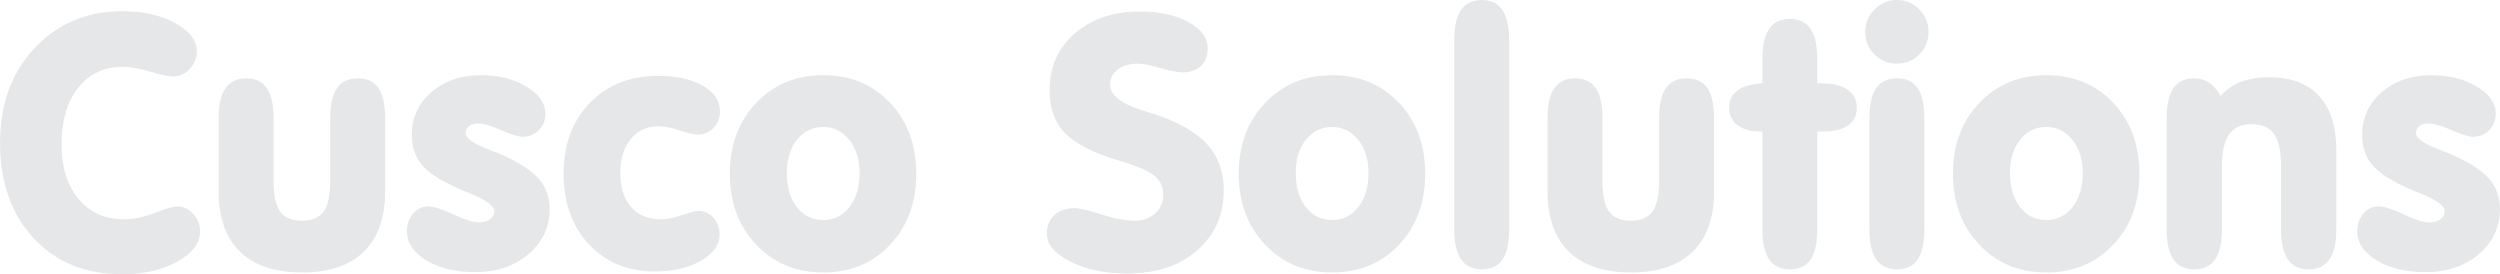 <?xml version="1.0" encoding="UTF-8"?>
<!DOCTYPE svg PUBLIC "-//W3C//DTD SVG 1.1//EN" "http://www.w3.org/Graphics/SVG/1.1/DTD/svg11.dtd">
<!-- Creator: CorelDRAW 2019 (64-Bit) -->
<svg xmlns="http://www.w3.org/2000/svg" xml:space="preserve" width="109.379mm" height="11.998mm" version="1.1" style="shape-rendering:geometricPrecision; text-rendering:geometricPrecision; image-rendering:optimizeQuality; fill-rule:evenodd; clip-rule:evenodd"
viewBox="0 0 4613.65 506.1"
 xmlns:xlink="http://www.w3.org/1999/xlink">
 <defs>
  <style type="text/css">
   <![CDATA[
    .fil0 {fill:#E6E7E8;fill-rule:nonzero}
   ]]>
  </style>
 </defs>
 <g id="Capa_x0020_1">
  <path class="fil0" d="M224.65 506.1c-67.46,0 -121.69,-22.27 -162.89,-66.7 -41.21,-44.44 -61.76,-103.07 -61.76,-176.02 0,-71.23 21.31,-129.54 63.91,-174.83 42.72,-45.29 96.62,-67.89 162.03,-67.89 38.41,0 70.9,7.32 97.47,22.06 26.57,14.74 39.81,31.85 39.81,51.43 0,12.59 -4.41,23.56 -13.24,33.03 -8.82,9.47 -19.15,14.2 -31.2,14.2 -6.67,0 -20.33,-3.01 -40.78,-9.04 -20.55,-6.03 -37.65,-9.04 -51.54,-9.04 -34.21,0 -61.65,12.91 -82.09,38.62 -20.55,25.82 -30.77,60.47 -30.77,104.04 0,42.61 10.44,76.5 31.42,101.35 20.87,24.96 49.06,37.44 84.56,37.44 16.46,0 35.07,-3.98 56.16,-11.94 20.98,-7.96 34.86,-11.94 41.53,-11.94 10.76,0 20.44,4.63 29.05,13.88 8.61,9.25 12.91,19.9 12.91,31.85 0,21.63 -13.88,40.35 -41.75,56.05 -27.86,15.6 -62.08,23.46 -102.85,23.46zm178.81 -152.35l0 -135.45c0,-24.96 4.2,-43.47 12.59,-55.62 8.39,-12.05 21.2,-18.08 38.41,-18.08 17,0 29.59,6.03 37.87,18.08 8.28,12.16 12.48,30.66 12.48,55.62l0 114.69c0,27.11 4.09,46.26 12.27,57.45 8.17,11.3 21.52,16.89 40.02,16.89 18.5,0 31.85,-5.59 40.02,-16.89 8.17,-11.19 12.27,-30.34 12.27,-57.45l0 -114.69c0,-24.96 4.19,-43.47 12.48,-55.62 8.28,-12.05 21.2,-18.08 38.62,-18.08 17.11,0 29.69,6.03 37.98,17.97 8.18,11.94 12.27,30.56 12.27,55.73l0 135.45c0,48.31 -13.13,85.32 -39.38,110.82 -26.25,25.5 -64.34,38.3 -114.05,38.3 -49.82,0 -87.9,-12.81 -114.26,-38.3 -26.36,-25.5 -39.59,-62.51 -39.59,-110.82zm473.39 148.47c-36.26,0 -66.38,-7.21 -90.27,-21.74 -23.78,-14.52 -35.72,-32.49 -35.72,-53.9 0,-12.8 3.77,-23.56 11.3,-32.38 7.64,-8.82 16.78,-13.24 27.43,-13.24 10.76,0 26.47,4.95 47.34,14.74 20.77,9.9 36.47,14.85 46.91,14.85 8.5,0 15.28,-2.05 20.55,-6.03 5.27,-3.98 7.85,-8.93 7.85,-14.74 0,-10.11 -16.35,-21.63 -49.06,-34.64l-6.67 -2.59c-37.12,-15.49 -62.51,-30.88 -76.17,-46.15 -13.66,-15.28 -20.44,-34.54 -20.44,-57.88 0,-31.31 12.05,-57.45 36.15,-78.32 23.99,-20.98 54.44,-31.42 91.24,-31.42 33.25,0 61.44,7.1 84.57,21.2 23.13,14.09 34.64,30.66 34.64,49.82 0,12.05 -4.09,22.16 -12.16,30.34 -8.07,8.17 -18.07,12.26 -29.8,12.26 -7.85,0 -21.09,-4.09 -39.7,-12.26 -18.61,-8.18 -32.81,-12.27 -42.5,-12.27 -6.88,0 -12.48,1.61 -16.68,4.84 -4.19,3.33 -6.35,7.53 -6.35,12.8 0,9.47 13.56,19.26 40.56,29.59 12.59,4.84 22.59,8.93 30.02,12.27 30.45,13.67 52.07,28.08 64.98,43.36 12.91,15.17 19.37,33.68 19.37,55.3 0,33.14 -13.02,60.79 -38.95,82.95 -25.93,22.16 -58.74,33.25 -98.44,33.25zm163.21 -181.61c0,-53.58 16.03,-97.04 48.2,-130.4 32.17,-33.46 74.34,-50.14 126.63,-50.14 33.78,0 61.22,6.02 82.2,18.07 20.98,12.16 31.53,27.87 31.53,47.23 0,12.37 -3.98,22.7 -11.95,30.88 -8.07,8.18 -18.07,12.27 -30.23,12.27 -5.27,0 -15.92,-2.58 -31.85,-7.74 -16.03,-5.17 -29.16,-7.75 -39.7,-7.75 -20.98,0 -37.98,7.85 -50.89,23.67 -12.91,15.81 -19.37,36.47 -19.37,62.19 0,26.68 6.56,47.66 19.8,62.94 13.23,15.28 31.31,22.92 54.23,22.92 11.08,0 24.42,-2.58 39.81,-7.74 15.49,-5.17 25.5,-7.75 30.13,-7.75 11.08,0 20.44,4.2 28.08,12.7 7.53,8.5 11.3,18.93 11.3,31.31 0,18.72 -11.41,34.64 -34.32,47.87 -22.92,13.24 -51.21,19.8 -85.1,19.8 -49.92,0 -90.48,-16.68 -121.68,-49.92 -31.21,-33.35 -46.8,-76.82 -46.8,-130.4zm411.96 -1.19c0,26.04 6.24,46.91 18.61,62.83 12.37,15.82 28.51,23.78 48.52,23.78 20.01,0 36.15,-7.96 48.52,-23.99 12.37,-15.92 18.61,-36.79 18.61,-62.62 0,-25.07 -6.35,-45.4 -19.04,-61.33 -12.7,-15.81 -28.73,-23.78 -48.09,-23.78 -19.8,0 -35.83,7.85 -48.41,23.67 -12.48,15.71 -18.72,36.15 -18.72,61.43zm-105.22 1.19c0,-52.94 16.25,-96.4 48.63,-130.62 32.49,-34.1 73.7,-51.21 123.73,-51.21 50.25,0 91.35,17 123.51,51.11 32.17,34 48.2,77.57 48.2,130.72 0,53.26 -16.03,96.83 -48.2,131.04 -32.17,34.11 -73.27,51.22 -123.51,51.22 -50.03,0 -91.24,-17.11 -123.73,-51.43 -32.38,-34.21 -48.63,-77.78 -48.63,-130.83zm911.6 29.8c0,45.94 -16.35,83.28 -49.06,111.68 -32.6,28.51 -75.63,42.71 -129.11,42.71 -40.99,0 -75.96,-7.32 -105.01,-22.06 -28.94,-14.74 -43.47,-31.96 -43.47,-51.75 0,-13.99 4.63,-25.39 13.99,-34 9.36,-8.61 21.95,-12.91 37.65,-12.91 7.85,0 24.1,3.87 48.95,11.62 24.75,7.74 45.62,11.62 62.73,11.62 14.63,0 27,-4.52 36.79,-13.55 9.9,-9.04 14.85,-20.23 14.85,-33.68 0,-14.53 -5.06,-26.14 -15.17,-34.97 -10.11,-8.82 -31.74,-18.29 -64.99,-28.29 -48.2,-14.31 -81.77,-31.31 -100.92,-50.89 -19.15,-19.69 -28.73,-46.16 -28.73,-79.29 0,-42.71 15.39,-77.57 46.26,-104.68 30.77,-27.11 70.91,-40.67 120.29,-40.67 36.37,0 66.38,6.46 89.95,19.37 23.56,13.02 35.29,29.16 35.29,48.41 0,13.99 -4.19,24.85 -12.48,32.71 -8.28,7.85 -19.8,11.84 -34.54,11.84 -8.18,0 -21.52,-2.69 -40.02,-8.07 -18.5,-5.38 -32.49,-8.07 -41.96,-8.07 -15.6,0 -27.97,3.66 -37.22,10.87 -9.25,7.31 -13.88,16.78 -13.88,28.51 0,18.72 20.44,34.54 61.22,47.34 9.47,2.91 16.78,5.27 22.06,6.89 44,14.74 76.07,33.24 96.29,55.62 20.12,22.38 30.23,50.25 30.23,83.7zm132.88 -30.99c0,26.04 6.24,46.91 18.61,62.83 12.37,15.82 28.51,23.78 48.52,23.78 20.01,0 36.15,-7.96 48.52,-23.99 12.37,-15.92 18.61,-36.79 18.61,-62.62 0,-25.07 -6.35,-45.4 -19.04,-61.33 -12.7,-15.81 -28.73,-23.78 -48.09,-23.78 -19.8,0 -35.83,7.85 -48.41,23.67 -12.48,15.71 -18.72,36.15 -18.72,61.43zm-105.22 1.19c0,-52.94 16.25,-96.4 48.63,-130.62 32.49,-34.1 73.7,-51.21 123.73,-51.21 50.25,0 91.35,17 123.51,51.11 32.17,34 48.2,77.57 48.2,130.72 0,53.26 -16.03,96.83 -48.2,131.04 -32.17,34.11 -73.27,51.22 -123.51,51.22 -50.03,0 -91.24,-17.11 -123.73,-51.43 -32.38,-34.21 -48.63,-77.78 -48.63,-130.83zm397.65 -246.27c0,-25.17 4.2,-43.9 12.59,-56.05 8.5,-12.16 21.3,-18.29 38.51,-18.29 16.89,0 29.48,6.13 37.76,18.4 8.28,12.37 12.48,30.99 12.48,55.94l0 348.59c0,25.28 -4.09,43.9 -12.27,56.05 -8.28,12.05 -20.87,18.07 -37.98,18.07 -17.21,0 -30.02,-6.13 -38.51,-18.29 -8.39,-12.16 -12.59,-30.77 -12.59,-55.84l0 -348.59zm172.25 279.41l0 -135.45c0,-24.96 4.2,-43.47 12.59,-55.62 8.39,-12.05 21.2,-18.08 38.41,-18.08 17,0 29.59,6.03 37.87,18.08 8.28,12.16 12.48,30.66 12.48,55.62l0 114.69c0,27.11 4.09,46.26 12.27,57.45 8.17,11.3 21.52,16.89 40.02,16.89 18.5,0 31.85,-5.59 40.02,-16.89 8.17,-11.19 12.27,-30.34 12.27,-57.45l0 -114.69c0,-24.96 4.19,-43.47 12.48,-55.62 8.28,-12.05 21.2,-18.08 38.62,-18.08 17.11,0 29.69,6.03 37.98,17.97 8.18,11.94 12.27,30.56 12.27,55.73l0 135.45c0,48.31 -13.13,85.32 -39.38,110.82 -26.25,25.5 -64.34,38.3 -114.05,38.3 -49.82,0 -87.9,-12.81 -114.26,-38.3 -26.36,-25.5 -39.59,-62.51 -39.59,-110.82zm396.47 -111.03l-3.77 0c-17.97,0 -31.96,-3.98 -42.18,-11.84 -10.22,-7.85 -15.38,-18.5 -15.38,-31.96 0,-13.77 5.16,-24.53 15.38,-32.06 10.22,-7.53 25.5,-11.94 45.94,-13.23l0 -44.54c0,-25.07 4.19,-43.68 12.59,-55.95 8.39,-12.16 21.2,-18.29 38.41,-18.29 17,0 29.59,6.13 37.87,18.29 8.28,12.27 12.48,30.88 12.48,55.95l0 44.54 8.82 0c20.23,0 35.93,3.98 47.23,12.05 11.3,7.96 16.89,19.04 16.89,33.14 0,14.52 -5.38,25.5 -16.25,32.82 -10.87,7.42 -27,11.08 -48.52,11.08l-8.18 0 0 180.32c0,25.18 -4.09,43.79 -12.27,55.95 -8.17,12.05 -20.87,18.07 -38.08,18.07 -17.21,0 -30.02,-6.13 -38.41,-18.29 -8.39,-12.16 -12.59,-30.77 -12.59,-55.73l0 -180.32zm189.79 -183.87c0,-16.14 5.81,-30.02 17.32,-41.53 11.51,-11.52 25.39,-17.32 41.53,-17.32 16.03,0 29.69,5.81 40.99,17.32 11.3,11.51 17,25.39 17,41.53 0,16.46 -5.6,30.23 -16.89,41.64 -11.19,11.3 -24.85,17 -41.1,17 -16.57,0 -30.56,-5.7 -41.85,-17 -11.3,-11.4 -17,-25.17 -17,-41.64zm109.1 364.08c0,25.28 -4.09,43.9 -12.27,56.05 -8.28,12.05 -20.87,18.07 -37.98,18.07 -17.21,0 -30.02,-6.13 -38.51,-18.29 -8.39,-12.16 -12.59,-30.77 -12.59,-55.84l0 -204.63c0,-24.96 4.2,-43.47 12.48,-55.62 8.28,-12.05 21.2,-18.08 38.62,-18.08 17.11,0 29.69,6.03 37.98,18.08 8.18,12.16 12.27,30.66 12.27,55.62l0 204.63zm158.05 -103.5c0,26.04 6.24,46.91 18.61,62.83 12.37,15.82 28.51,23.78 48.52,23.78 20.01,0 36.15,-7.96 48.52,-23.99 12.37,-15.92 18.61,-36.79 18.61,-62.62 0,-25.07 -6.35,-45.4 -19.04,-61.33 -12.7,-15.81 -28.73,-23.78 -48.09,-23.78 -19.8,0 -35.83,7.85 -48.41,23.67 -12.48,15.71 -18.72,36.15 -18.72,61.43zm-105.22 1.19c0,-52.94 16.25,-96.4 48.63,-130.62 32.49,-34.1 73.7,-51.21 123.73,-51.21 50.25,0 91.35,17 123.51,51.11 32.17,34 48.2,77.57 48.2,130.72 0,53.26 -16.03,96.83 -48.2,131.04 -32.17,34.11 -73.27,51.22 -123.51,51.22 -50.03,0 -91.24,-17.11 -123.73,-51.43 -32.38,-34.21 -48.63,-77.78 -48.63,-130.83zm394.42 102.42l0 -204.63c0,-24.96 4.2,-43.57 12.48,-55.62 8.28,-12.16 21.09,-18.18 38.41,-18.18 10.22,0 19.47,2.69 27.43,8.07 7.96,5.38 15.06,13.45 21.2,24.42 10.87,-12.05 23.46,-20.76 37.76,-26.25 14.31,-5.49 31.63,-8.18 51.97,-8.18 40.13,0 70.8,11.51 91.99,34.43 21.19,22.92 31.85,56.27 31.85,99.95l0 146c0,24.96 -4.2,43.58 -12.59,55.73 -8.39,12.16 -21.2,18.29 -38.41,18.29 -17.21,0 -30.02,-6.13 -38.41,-18.29 -8.39,-12.16 -12.59,-30.77 -12.59,-55.73l0 -115.12c0,-28.29 -4.3,-48.52 -12.8,-60.68 -8.5,-12.05 -22.49,-18.07 -42.07,-18.07 -18.5,0 -32.17,6.24 -40.99,18.72 -8.82,12.48 -13.23,32.06 -13.23,58.74l0 116.41c0,24.96 -4.2,43.58 -12.59,55.73 -8.5,12.16 -21.31,18.29 -38.52,18.29 -17.32,0 -30.13,-6.13 -38.41,-18.29 -8.28,-12.16 -12.48,-30.77 -12.48,-55.73zm477.7 79.19c-36.26,0 -66.38,-7.21 -90.27,-21.74 -23.78,-14.52 -35.72,-32.49 -35.72,-53.9 0,-12.8 3.77,-23.56 11.3,-32.38 7.64,-8.82 16.78,-13.24 27.43,-13.24 10.76,0 26.47,4.95 47.34,14.74 20.77,9.9 36.47,14.85 46.91,14.85 8.5,0 15.28,-2.05 20.55,-6.03 5.27,-3.98 7.85,-8.93 7.85,-14.74 0,-10.11 -16.35,-21.63 -49.06,-34.64l-6.67 -2.59c-37.12,-15.49 -62.51,-30.88 -76.17,-46.15 -13.66,-15.28 -20.44,-34.54 -20.44,-57.88 0,-31.31 12.05,-57.45 36.15,-78.32 23.99,-20.98 54.44,-31.42 91.24,-31.42 33.25,0 61.44,7.1 84.57,21.2 23.13,14.09 34.64,30.66 34.64,49.82 0,12.05 -4.09,22.16 -12.16,30.34 -8.07,8.17 -18.07,12.26 -29.8,12.26 -7.85,0 -21.09,-4.09 -39.7,-12.26 -18.61,-8.18 -32.81,-12.27 -42.5,-12.27 -6.88,0 -12.48,1.61 -16.68,4.84 -4.19,3.33 -6.35,7.53 -6.35,12.8 0,9.47 13.56,19.26 40.56,29.59 12.59,4.84 22.59,8.93 30.02,12.27 30.45,13.67 52.07,28.08 64.98,43.36 12.91,15.17 19.37,33.68 19.37,55.3 0,33.14 -13.02,60.79 -38.95,82.95 -25.93,22.16 -58.74,33.25 -98.44,33.25z"/>
 </g>
</svg>

